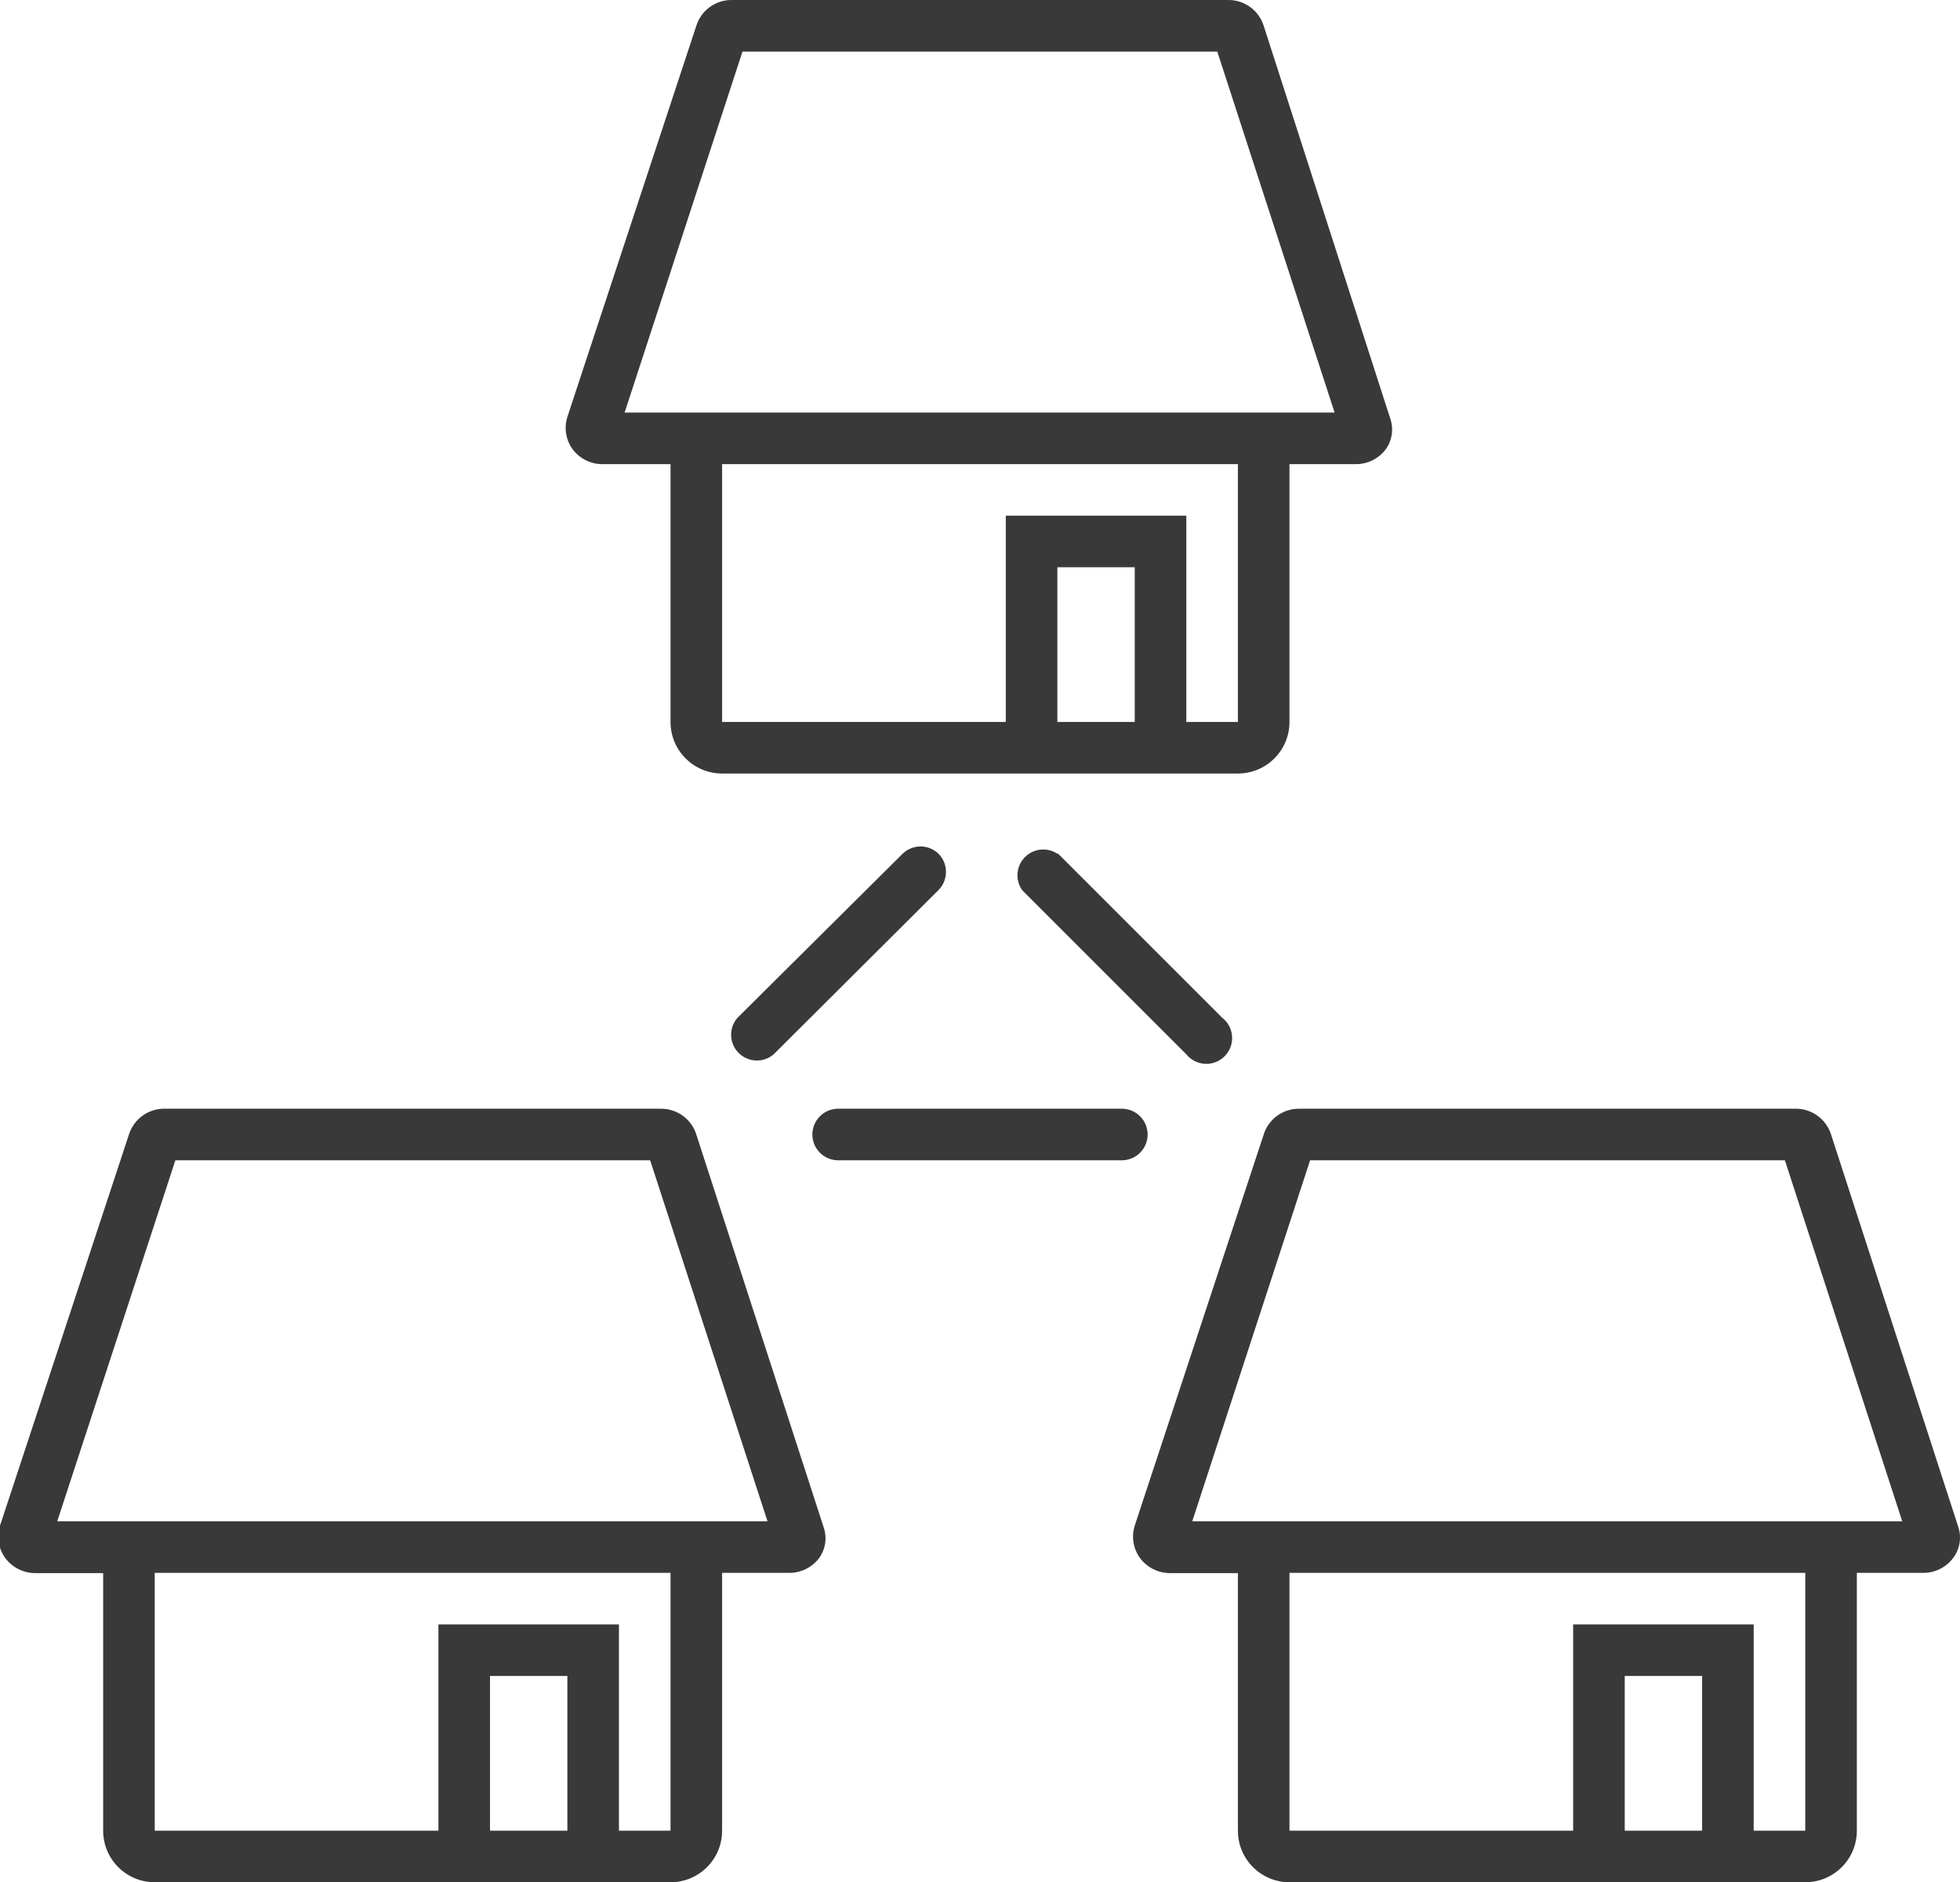 <?xml version="1.0" encoding="UTF-8"?>
<svg width="76px" height="73px" viewBox="0 0 76 73" version="1.1" xmlns="http://www.w3.org/2000/svg" xmlns:xlink="http://www.w3.org/1999/xlink">
    <title>pictograms/no_container/p2p_sharing</title>
    <g id="Symbols" stroke="none" stroke-width="1" fill="none" fill-rule="evenodd">
        <g id="pictograms/e_world/p2p-sharing" transform="translate(-10, -10)" fill="#39393A">
            <path d="M37,54 C36.812,53.403 36.256,52.997 35.63,53 L16.39,53 C15.756,52.988 15.19,53.395 15,54 L10,69.17 C9.865,69.595 9.94,70.058 10.2,70.42 C10.474,70.792 10.908,71.011 11.37,71.01 L14,71.01 L14,81 C14,82.105 14.895,83 16,83 L36,83 C37.105,83 38,82.105 38,81 L38,71 L40.57,71 C41.035,71.014 41.479,70.801 41.76,70.43 C42.009,70.086 42.077,69.642 41.94,69.24 L37,54 Z M32,81 L29,81 L29,75 L32,75 L32,81 Z M36,81 L34,81 L34,73 L27,73 L27,81 L16,81 L16,71 L36,71 L36,81 Z M12.22,69 L16.8,55 L35.21,55 L39.76,69 L12.22,69 Z M33.43,28 L36,28 L36,38 C36,39.105 36.895,40 38,40 L58,40 C59.105,40 60,39.105 60,38 L60,28 L62.54,28 C63.005,28.014 63.449,27.801 63.73,27.43 C63.979,27.086 64.047,26.642 63.91,26.24 L59,11 C58.812,10.403 58.256,9.997 57.63,10 L38.39,10 C37.756,9.988 37.19,10.395 37,11 L32,26.17 C31.865,26.595 31.94,27.058 32.2,27.42 C32.488,27.806 32.949,28.023 33.43,28 Z M54,38 L51,38 L51,32 L54,32 L54,38 Z M58,38 L56,38 L56,30 L49,30 L49,38 L38,38 L38,28 L58,28 L58,38 Z M38.79,12 L57.2,12 L61.75,26 L34.22,26 L38.79,12 Z M85.94,69.24 L81,54 C80.812,53.403 80.256,52.997 79.63,53 L60.39,53 C59.756,52.988 59.19,53.395 59,54 L54,69.17 C53.865,69.595 53.94,70.058 54.2,70.42 C54.474,70.792 54.908,71.011 55.37,71.01 L58,71.01 L58,81 C58,82.105 58.895,83 60,83 L80,83 C81.105,83 82,82.105 82,81 L82,71 L84.54,71 C85.005,71.014 85.449,70.801 85.73,70.43 C85.99,70.091 86.068,69.647 85.94,69.24 Z M76,81 L73,81 L73,75 L76,75 L76,81 Z M80,81 L78,81 L78,73 L71,73 L71,81 L60,81 L60,71 L80,71 L80,81 Z M56.23,69 L60.8,55 L79.21,55 L83.76,69 L56.23,69 Z M46.39,43.11 C46.778,43.5 46.778,44.13 46.39,44.52 L40,50.89 C39.603,51.23 39.012,51.207 38.642,50.838 C38.273,50.468 38.25,49.877 38.59,49.48 L45,43.11 C45.388,42.735 46.002,42.735 46.39,43.11 Z M51.03,43.11 L57.39,49.47 C57.694,49.706 57.835,50.095 57.753,50.471 C57.672,50.847 57.382,51.143 57.009,51.232 C56.635,51.321 56.242,51.188 56,50.89 L49.64,44.53 C49.359,44.139 49.397,43.603 49.73,43.255 C50.063,42.907 50.597,42.846 51,43.11 L51.03,43.11 Z M53.5,55 L42.5,55 C41.948,55 41.5,54.552 41.5,54 C41.5,53.448 41.948,53 42.5,53 L53.5,53 C54.052,53 54.5,53.448 54.5,54 C54.5,54.552 54.052,55 53.5,55 Z" id="●-Pictogram"></path>
        </g>
    </g>
</svg>